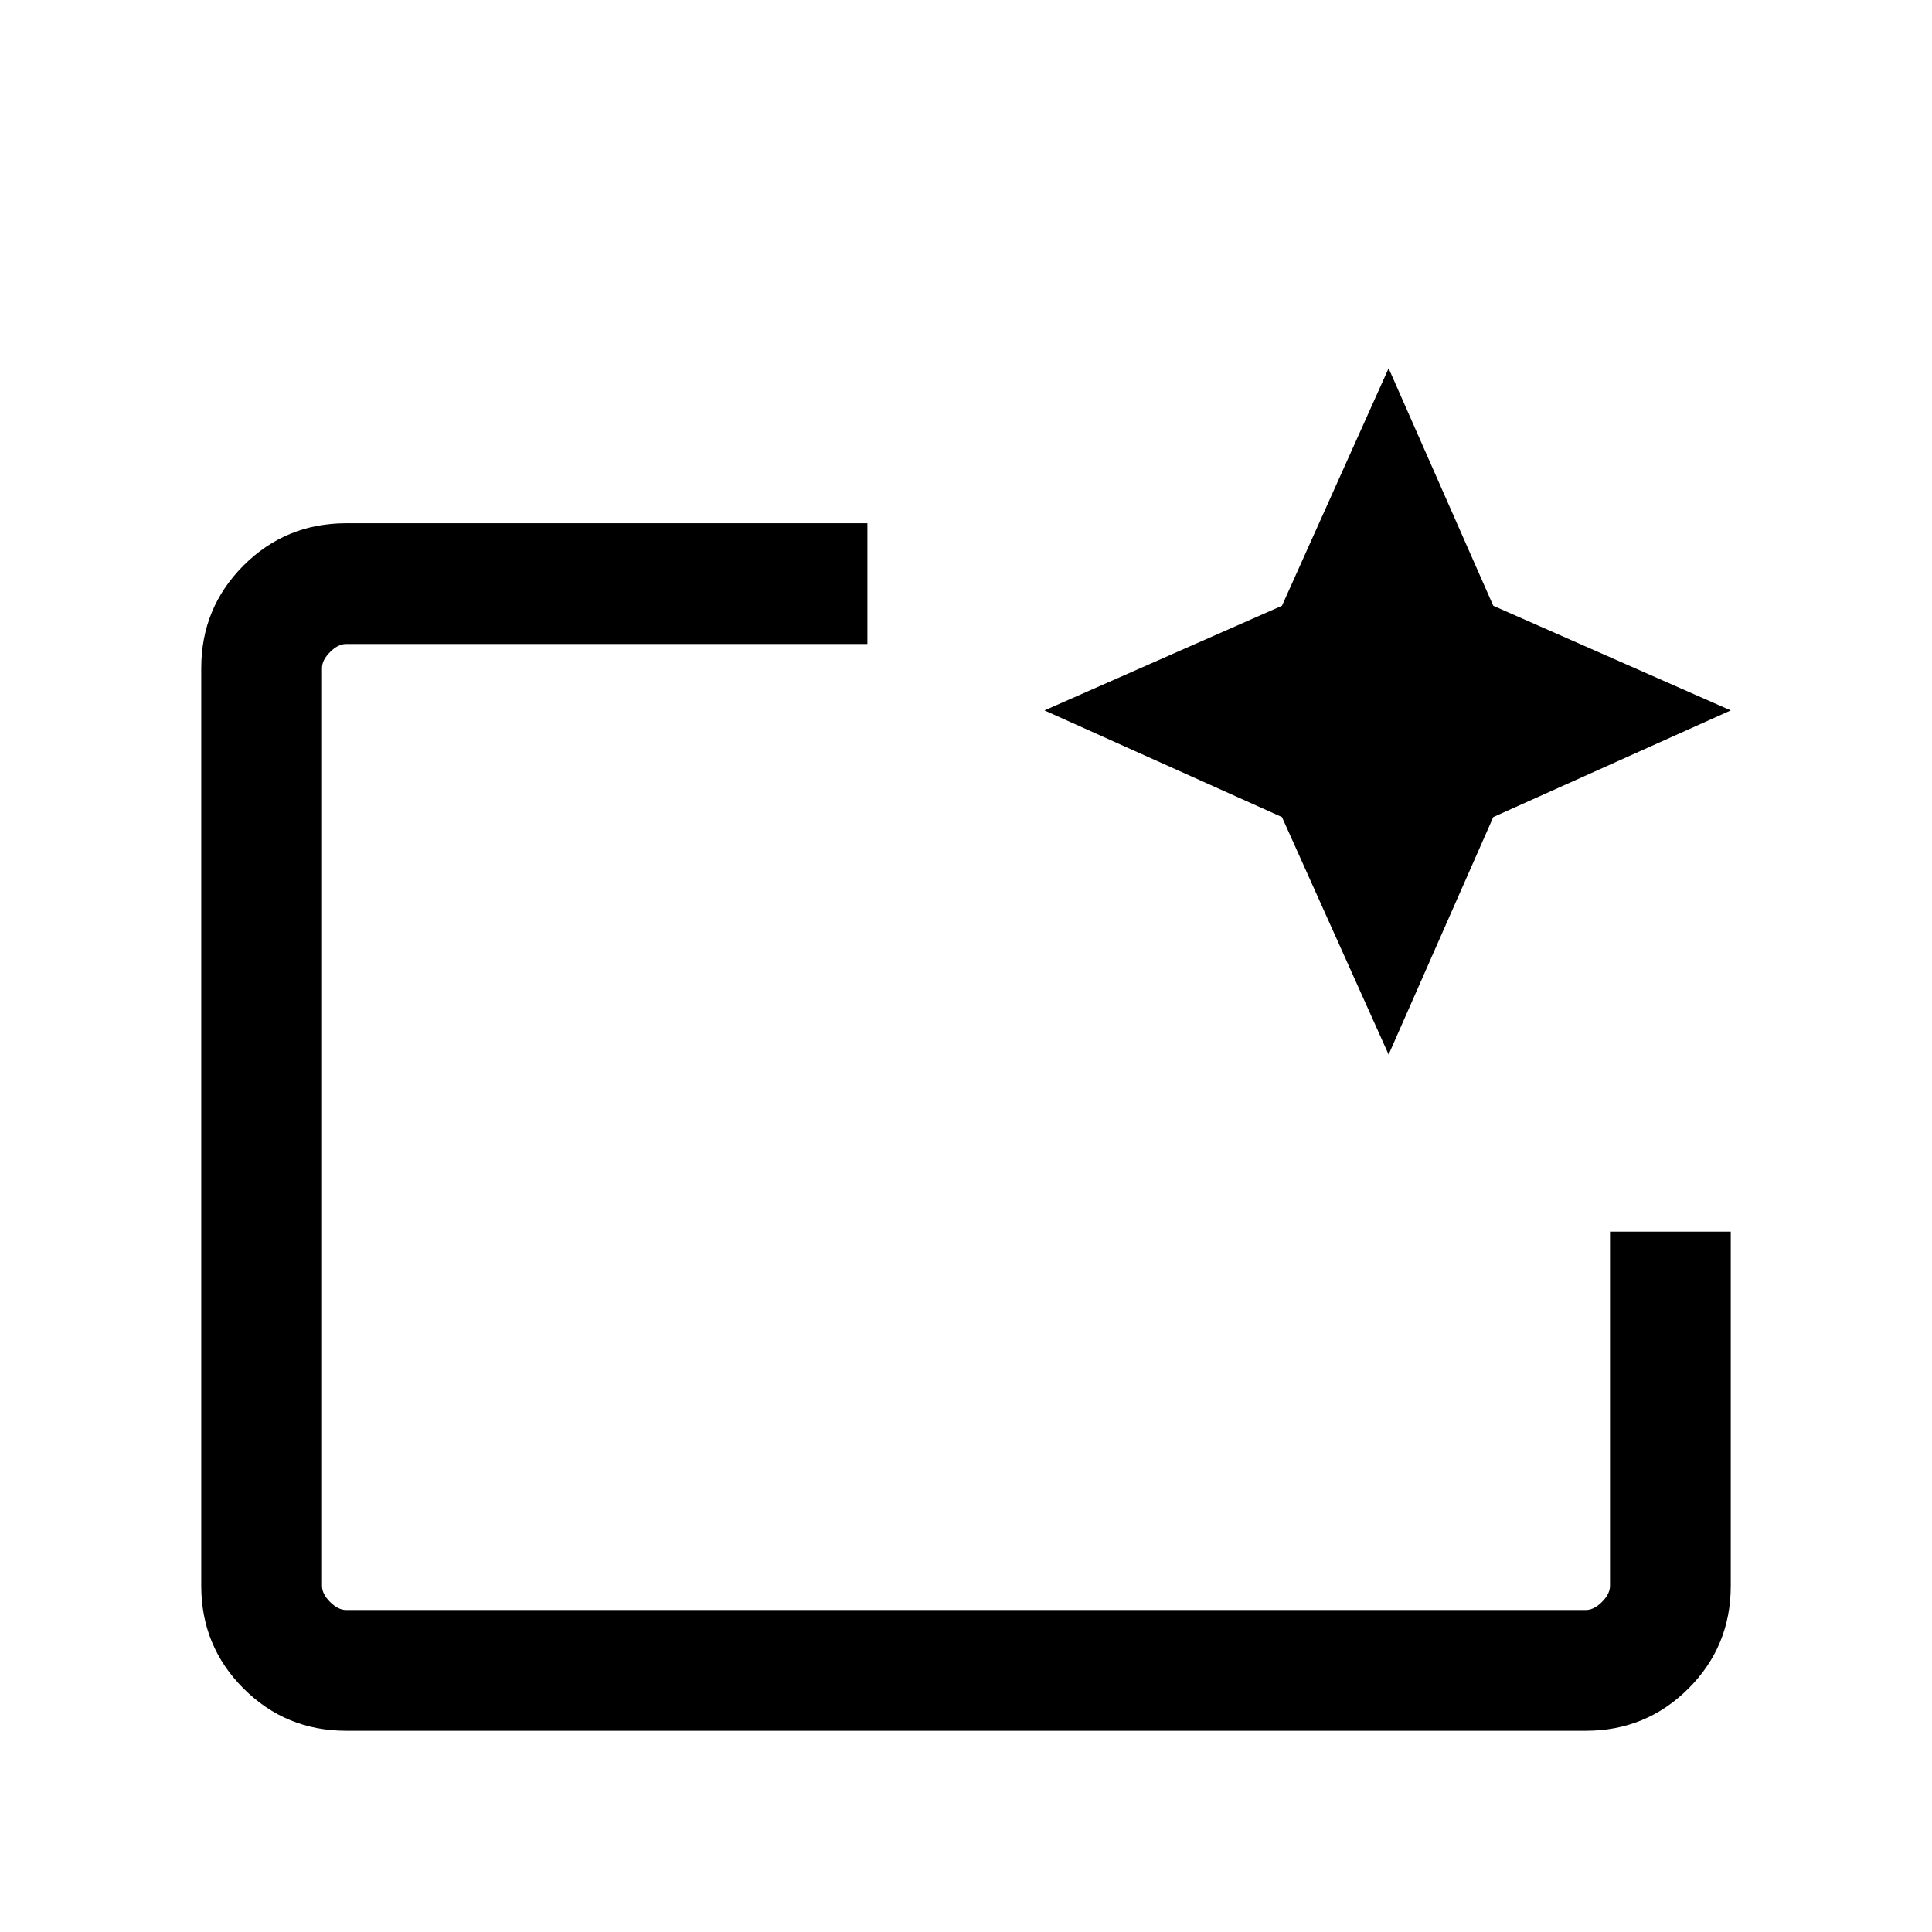 <svg xmlns="http://www.w3.org/2000/svg" viewBox="0 0 24 24"><path d="M19.7 21.5H4.3q-.75 0-1.275-.525Q2.5 20.45 2.5 19.7V8.3q0-.75.525-1.275Q3.55 6.5 4.3 6.5h6.475V8H4.3q-.1 0-.2.1t-.1.2v11.4q0 .1.1.2t.2.1h15.4q.1 0 .2-.1t.1-.2v-4.4h1.5v4.4q0 .75-.525 1.275-.525.525-1.275.525ZM4 20V8v7.3-.625V20Zm13.25-6.9-1.325-2.95-2.95-1.325 2.95-1.3 1.325-2.95 1.3 2.95 2.95 1.3-2.95 1.325Z"/></svg>
